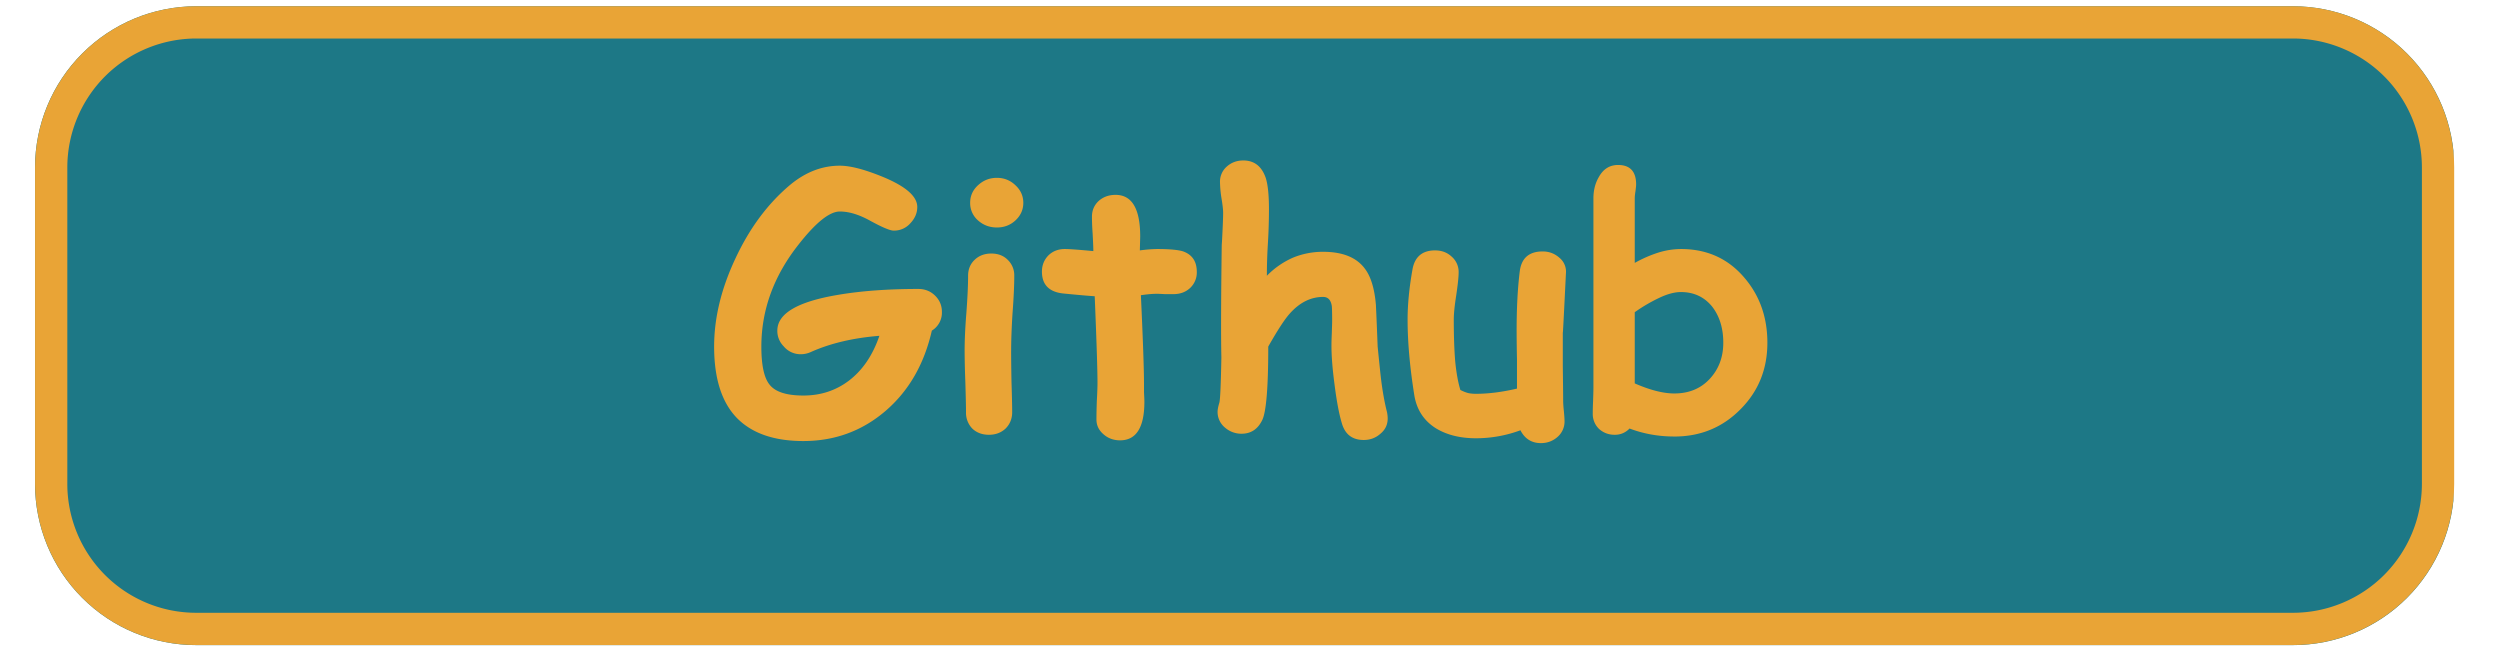 <svg xmlns="http://www.w3.org/2000/svg" width="150" height="40" version="1.0" viewBox="0 0 112.5 30"><defs><clipPath id="a"><path d="M1.574.281h108.871v28.75H1.575Zm0 0"/></clipPath><clipPath id="b"><path d="M8.832.281h94.352a7.262 7.262 0 0 1 7.261 7.258v14.234a7.262 7.262 0 0 1-7.262 7.258H8.833a7.262 7.262 0 0 1-5.133-2.125 7.245 7.245 0 0 1-2.125-5.133V7.54c0-1.926.762-3.773 2.125-5.133A7.262 7.262 0 0 1 8.832.281Zm0 0"/></clipPath><clipPath id="c"><path d="M1.578.281h108.867v28.75H1.578Zm0 0"/></clipPath><clipPath id="d"><path d="M8.836.281h94.344c1.925 0 3.77.766 5.132 2.125a7.262 7.262 0 0 1 2.126 5.133v14.234a7.26 7.26 0 0 1-7.258 7.254H8.836a7.252 7.252 0 0 1-7.258-7.254V7.54c0-1.926.766-3.773 2.125-5.133A7.268 7.268 0 0 1 8.836.281Zm0 0"/></clipPath></defs><g clip-path="url(#a)"><g clip-path="url(#b)"><path fill="#1d7886" d="M1.574.281h108.828v28.75H1.574Zm0 0"/></g></g><g clip-path="url(#c)"><g clip-path="url(#d)"><path fill="none" stroke="#e9a436" stroke-width="2.903" d="M8.836.281h94.344c1.925 0 3.77.766 5.132 2.125a7.262 7.262 0 0 1 2.125 5.133v14.234a7.26 7.26 0 0 1-7.257 7.254H8.836a7.252 7.252 0 0 1-7.258-7.254V7.54c0-1.926.766-3.773 2.125-5.133A7.268 7.268 0 0 1 8.836.281Zm0 0"/></g></g><path fill="#e9a436" d="M41.933 14.878c-.344 1.511-1.039 2.714-2.078 3.609-1.055.906-2.29 1.36-3.703 1.36-1.336 0-2.34-.356-3.016-1.063-.668-.707-1-1.77-1-3.188 0-1.281.317-2.597.953-3.953.633-1.363 1.453-2.469 2.453-3.312.696-.582 1.446-.875 2.25-.875.489 0 1.157.18 2 .53.989.419 1.485.86 1.485 1.329 0 .273-.106.516-.313.734a.972.972 0 0 1-.75.329c-.156 0-.496-.141-1.015-.422-.512-.29-.98-.438-1.407-.438-.46 0-1.074.492-1.843 1.469-1.125 1.418-1.688 2.953-1.688 4.61 0 .843.125 1.417.375 1.718.258.324.766.484 1.516.484.77 0 1.445-.218 2.031-.656.625-.469 1.086-1.144 1.39-2.031-1.179.094-2.198.336-3.062.719-.156.074-.312.109-.469.109a.983.983 0 0 1-.78-.36.98.98 0 0 1-.282-.702c0-.77.91-1.305 2.734-1.61 1.032-.176 2.235-.265 3.61-.265.3 0 .55.101.75.296.207.2.312.446.312.735a.948.948 0 0 1-.453.844ZM44.861 10.237c-.324 0-.605-.102-.844-.313a1.03 1.03 0 0 1-.36-.796c0-.313.118-.579.36-.797.239-.22.52-.328.844-.328.32 0 .598.109.828.328.238.218.36.484.36.797 0 .312-.122.578-.36.796-.23.211-.508.313-.828.313Zm.64 5.547c0 .293.005.758.016 1.39.02.637.031 1.094.031 1.375 0 .293-.101.54-.296.735-.2.187-.45.281-.75.281-.305 0-.555-.094-.75-.281a1.02 1.02 0 0 1-.282-.735c0-.28-.011-.738-.03-1.375a39.458 39.458 0 0 1-.032-1.39c0-.446.023-1.008.078-1.688.05-.676.078-1.238.078-1.687 0-.29.098-.531.297-.719.195-.187.445-.281.75-.281.3 0 .547.094.734.281a.96.96 0 0 1 .297.719c0 .449-.027 1.011-.078 1.687-.043.68-.062 1.242-.062 1.688ZM52.809 13.237h-.375c-.148-.008-.273-.016-.375-.016-.21 0-.45.024-.719.063.094 2.031.14 3.36.14 3.984v.375c.009.18.017.324.017.438 0 1.156-.368 1.734-1.094 1.734-.281 0-.524-.086-.719-.25-.23-.187-.344-.414-.344-.687 0-.176.004-.446.016-.813.02-.363.031-.64.031-.828 0-.602-.043-1.906-.125-3.906-.312-.02-.789-.063-1.422-.125-.636-.07-.953-.399-.953-.985 0-.281.094-.52.281-.718.196-.196.446-.297.75-.297.188 0 .614.03 1.282.093 0-.156-.012-.421-.032-.796-.023-.32-.03-.57-.03-.75 0-.282.097-.516.296-.704.207-.187.46-.28.766-.28.738 0 1.109.624 1.109 1.874l-.016.625a6.54 6.54 0 0 1 .766-.062c.582 0 .977.039 1.188.109.406.148.609.453.609.922a.954.954 0 0 1-.297.719c-.2.187-.45.28-.75.28ZM57.01 12.409a3.754 3.754 0 0 1 1.171-.813 3.528 3.528 0 0 1 1.36-.265c.863 0 1.484.246 1.859.734.281.355.453.906.516 1.656.03.625.054 1.25.078 1.875.082.813.133 1.309.156 1.485.07.562.16 1.054.266 1.468.02.106.03.2.03.282 0 .28-.109.507-.327.687-.211.188-.461.281-.75.281-.512 0-.84-.25-.985-.75-.125-.414-.234-.992-.328-1.734-.094-.707-.14-1.289-.14-1.75 0-.125.004-.312.015-.562.008-.258.016-.454.016-.579 0-.375-.008-.593-.016-.656-.043-.27-.172-.406-.39-.406-.563 0-1.07.258-1.516.766-.23.261-.547.75-.953 1.468 0 1.824-.09 2.922-.266 3.297-.199.418-.511.625-.937.625a1.12 1.12 0 0 1-.75-.281.91.91 0 0 1-.328-.703c0-.094.023-.227.078-.406.039-.114.07-.797.093-2.047-.023-1.008-.015-2.692.016-5.047l.016-.25c.031-.594.047-.992.047-1.203 0-.157-.028-.383-.079-.688a5.215 5.215 0 0 1-.062-.687.9.9 0 0 1 .297-.703c.207-.188.457-.282.75-.282.5 0 .836.266 1.015.797.094.305.141.766.141 1.39 0 .512-.016 1.024-.047 1.532-.031.5-.047.992-.047 1.469ZM70.326 14.956v1.53c.008.68.016 1.188.016 1.532 0 .106.008.262.031.469.02.21.031.367.031.469a.911.911 0 0 1-.312.703c-.211.187-.461.281-.75.281-.418 0-.727-.195-.922-.578a5.746 5.746 0 0 1-2 .36c-.719 0-1.324-.153-1.813-.454-.542-.344-.867-.848-.968-1.515-.2-1.258-.297-2.383-.297-3.375 0-.657.07-1.407.219-2.25.101-.57.441-.86 1.015-.86.301 0 .551.094.75.281a.911.911 0 0 1 .313.704c0 .218-.04.57-.11 1.046-.074.47-.109.829-.109 1.079 0 .71.02 1.328.062 1.859.051.531.13.969.235 1.312.125.063.242.11.36.141.113.023.226.031.343.031.562 0 1.176-.078 1.844-.234v-1.328a66.304 66.304 0 0 1-.016-1.266c0-1.031.047-1.922.14-2.672.071-.601.415-.906 1.032-.906.289 0 .539.094.75.281a.807.807 0 0 1 .297.703c-.094 1.918-.14 2.805-.14 2.657ZM75.345 19.643c-.711 0-1.383-.121-2.016-.36a.89.89 0 0 1-.672.282c-.273 0-.507-.09-.703-.266a.931.931 0 0 1-.28-.687c0-.125.003-.313.015-.563.007-.25.015-.437.015-.562V8.924c0-.363.082-.687.25-.968.196-.352.485-.532.86-.532.539 0 .812.293.812.875 0 .063-.012.168-.031.313-.024.148-.031.25-.031.312v2.907a5.714 5.714 0 0 1 1.078-.47 3.524 3.524 0 0 1 1-.155c1.176 0 2.129.433 2.86 1.297.687.804 1.03 1.777 1.03 2.921 0 1.18-.398 2.168-1.187 2.97-.813.835-1.813 1.25-3 1.25Zm.297-6.5c-.274 0-.578.078-.922.235a7.34 7.34 0 0 0-1.156.671v3.204c.695.304 1.289.453 1.78.453.645 0 1.173-.211 1.58-.641.413-.437.624-.984.624-1.64 0-.657-.168-1.196-.5-1.626-.355-.437-.824-.656-1.406-.656Zm0 0"/></svg>